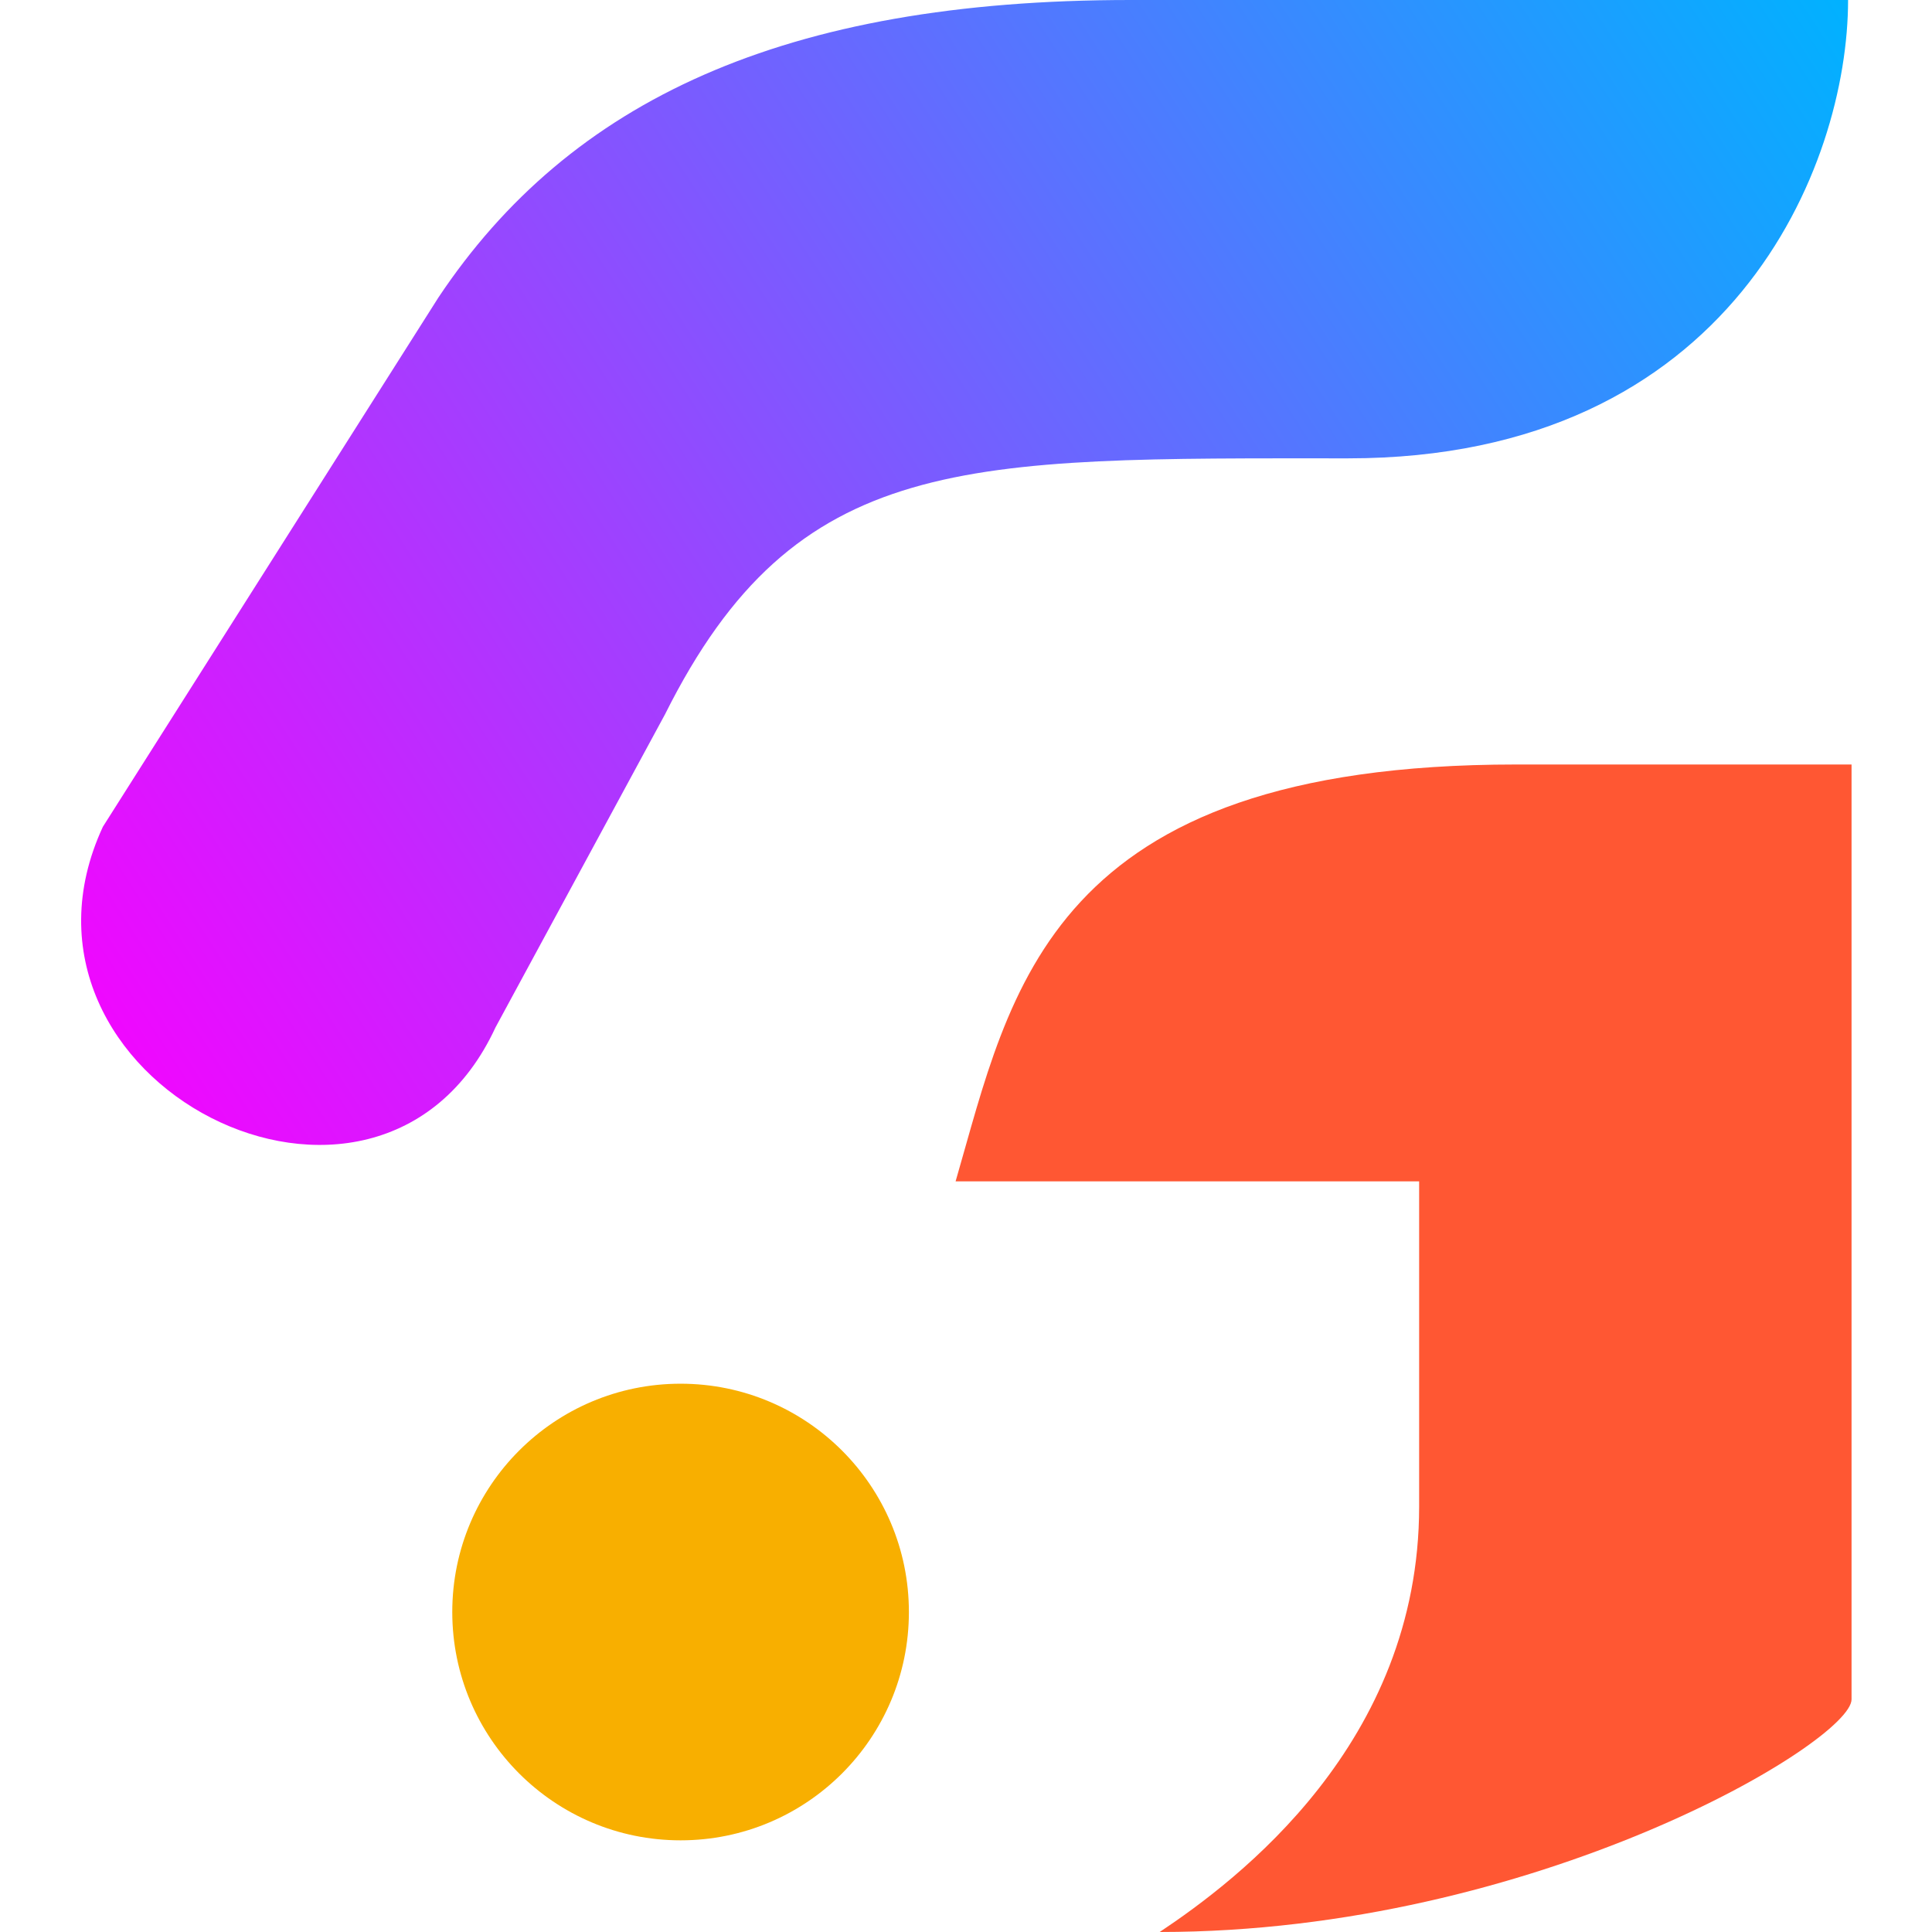 <svg width="660" height="660" viewBox="0 0 660 660" fill="none" xmlns="http://www.w3.org/2000/svg">
<g clip-path="url(#clip0_1_91)">
<path d="M169.271 350.976C129.092 437.833 -5.035 369.293 35.144 282.435L149.772 101.629C194.678 34.27 267.946 0 386.12 0H631.33C631.33 56.723 591.505 156.58 460.569 156.58C329.633 156.58 272.082 154.217 227.176 244.029L169.271 350.976Z" fill="url(#paint0_linear_1_91)"/>
<path d="M326.447 403.563H484.8V514.646C484.8 595.595 422.758 642.274 396.169 660C524.388 660 632.517 595.005 632.517 580.53V261.164H517.888C357.763 261.164 345.355 338.568 326.447 403.563Z" fill="#FF5733"/>
<circle cx="232.498" cy="550.69" r="77.995" fill="#F8AF00"/>
</g>
<defs>
<linearGradient id="paint0_linear_1_91" x1="27.72" y1="391.155" x2="631.587" y2="5.37314e-05" gradientUnits="userSpaceOnUse">
<stop stop-color="#FA00FF"/>
<stop offset="1" stop-color="#00B2FF"/>
</linearGradient>
<clipPath id="clip0_1_91">
<rect width="660" height="660" fill="white"/>
</clipPath>
</defs>
</svg>
